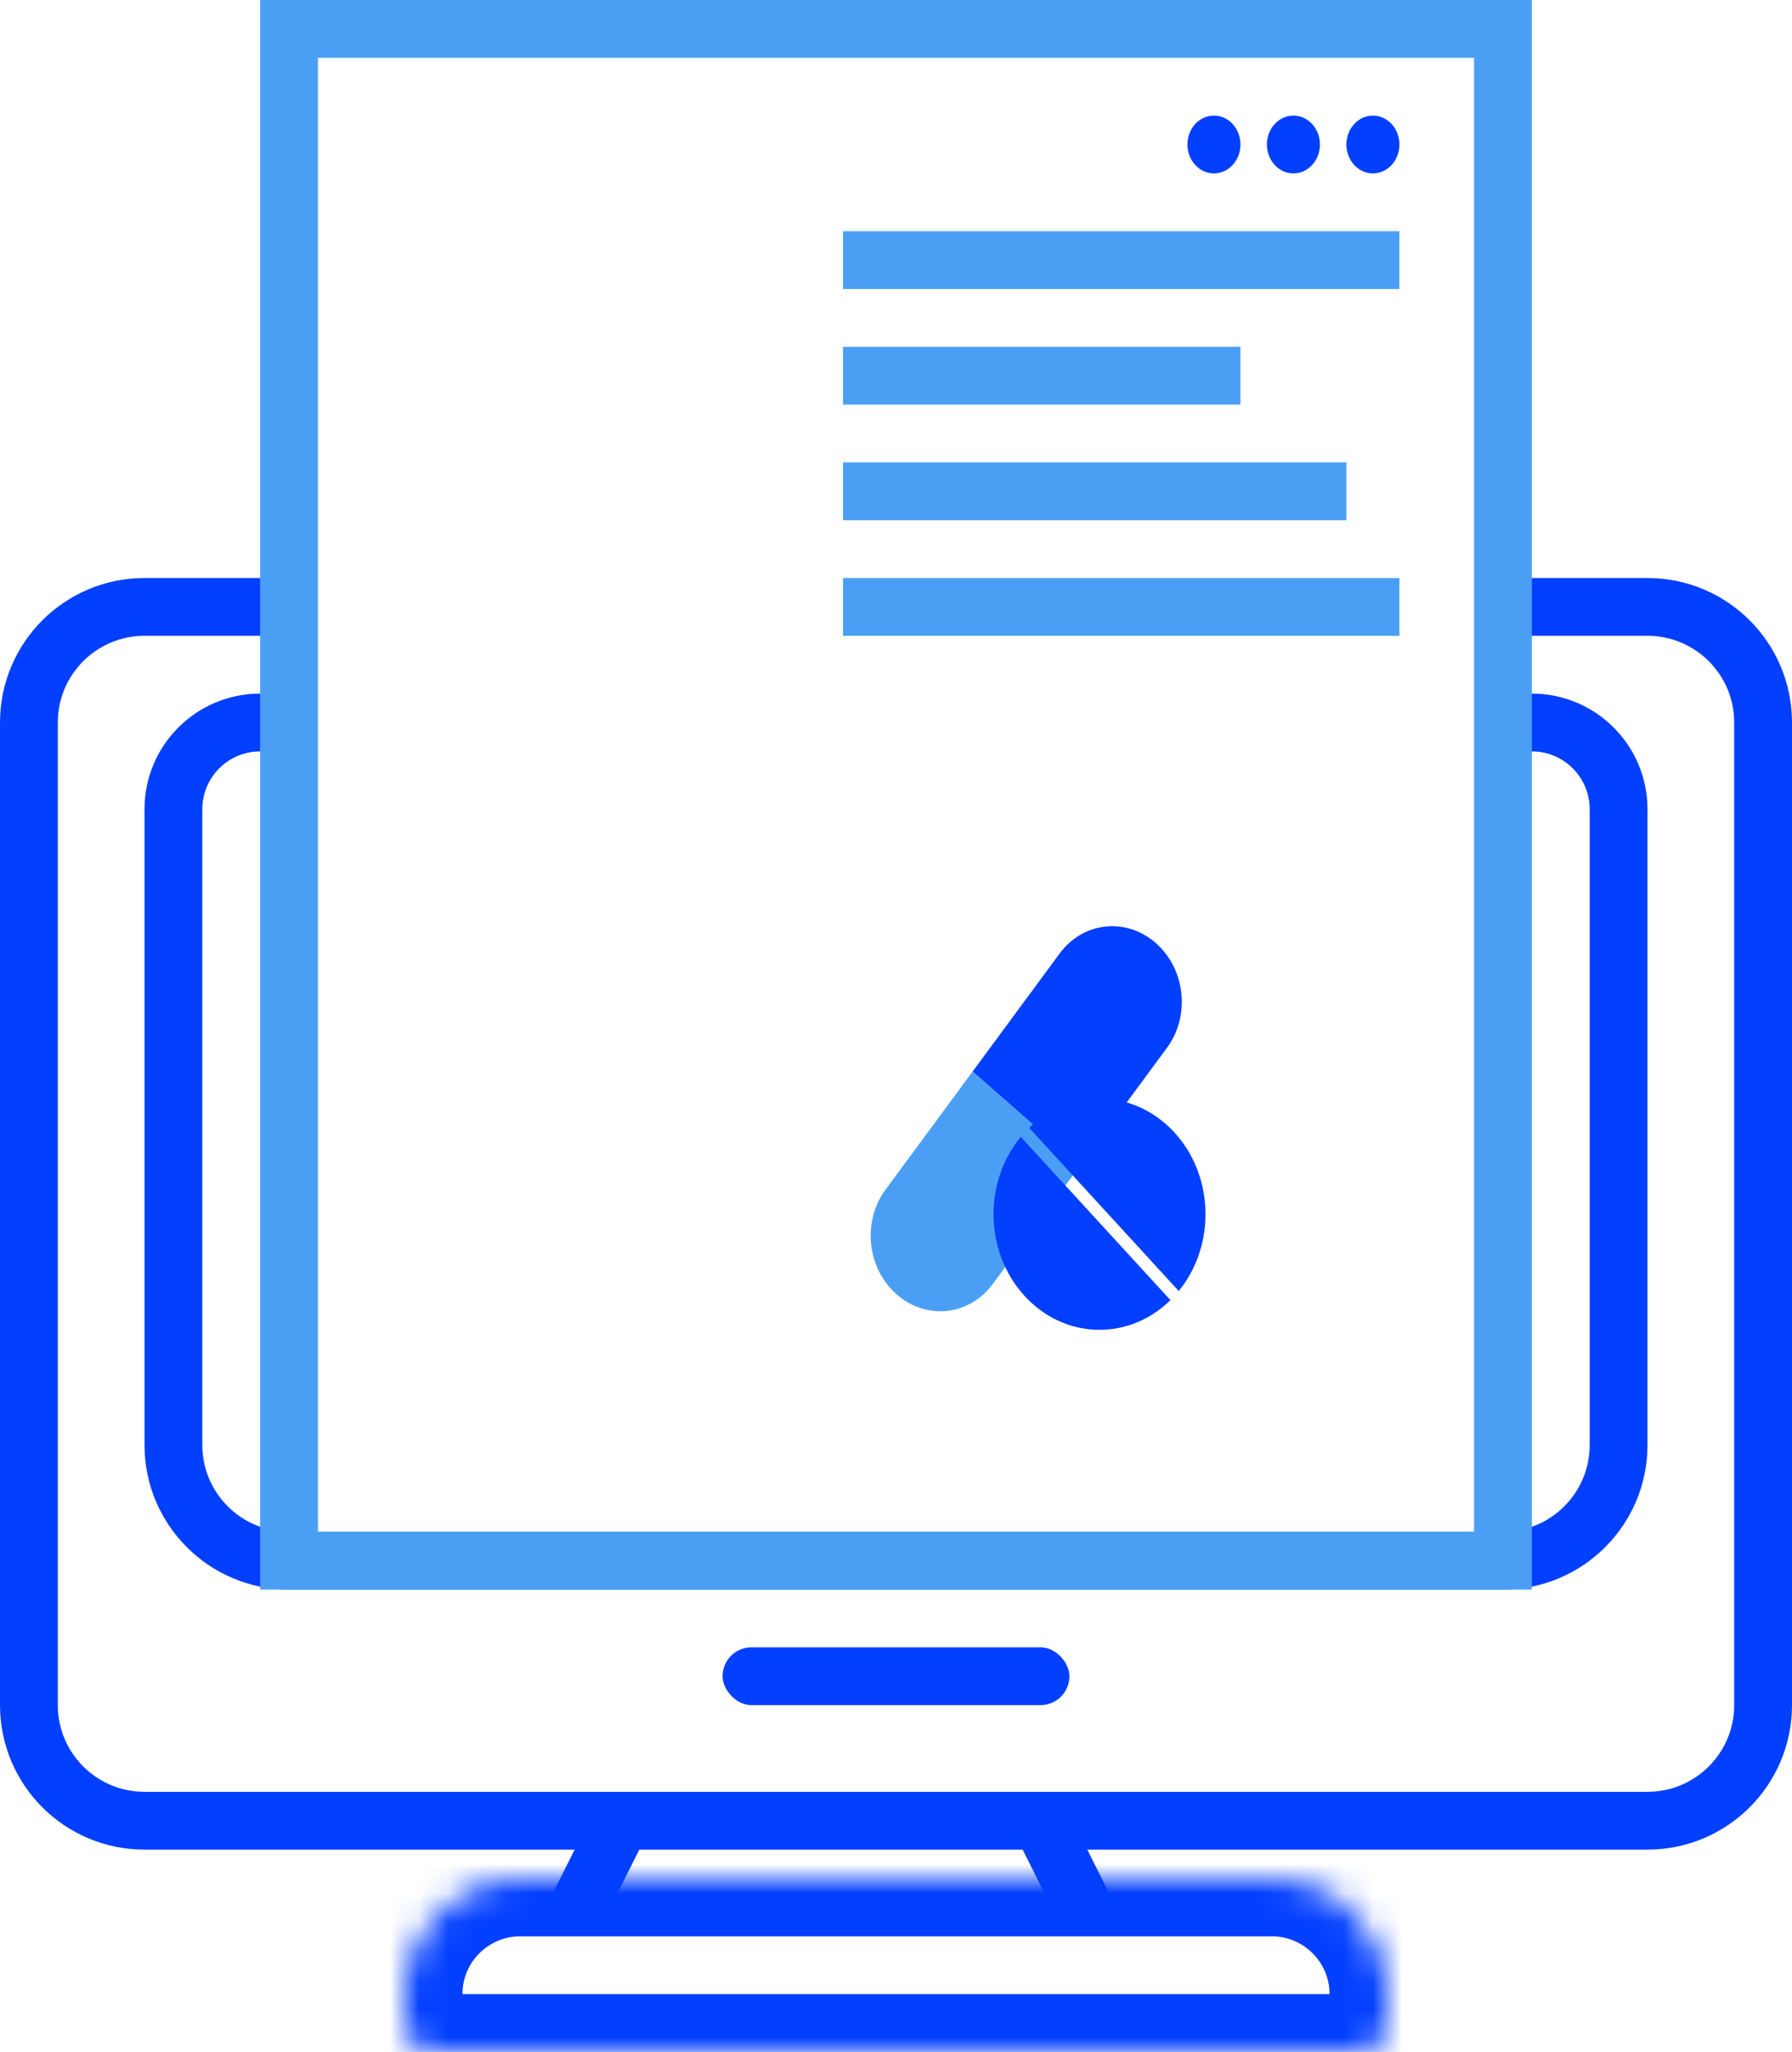 <svg width="62" height="71" viewBox="0 0 62 71" fill="none" xmlns="http://www.w3.org/2000/svg">
    <g class="anim-none">
        <path d="M9 25V25C7.343 25 6 26.343 6 28V50C6 52.209 7.791 54 10 54H52C54.209 54 56 52.209 56 50V28C56 26.343 54.657 25 53 25V25" stroke="#033FFF" stroke-width="2" stroke-linecap="round"/>
        <path d="M9 21H5C2.791 21 1 22.791 1 25V59C1 61.209 2.791 63 5 63H57C59.209 63 61 61.209 61 59V25C61 22.791 59.209 21 57 21H53.5H53" stroke="#033FFF" stroke-width="2" stroke-linecap="round"/>
        <rect x="25" y="57" width="12" height="2" rx="1" fill="#033FFF"/>
        <mask id="path-4-inside-1_364:3045" fill="white">
            <path d="M14 69C14 66.791 15.791 65 18 65H44C46.209 65 48 66.791 48 69V70C48 70.552 47.552 71 47 71H15C14.448 71 14 70.552 14 70V69Z"/>
        </mask>
        <path d="M21.5 63L20 66" stroke="#033FFF" stroke-width="2"/>
        <path d="M36 63L37.5 66" stroke="#033FFF" stroke-width="2"/>
        <path d="M14 69C14 66.791 15.791 65 18 65H44C46.209 65 48 66.791 48 69V70C48 70.552 47.552 71 47 71H15C14.448 71 14 70.552 14 70V69Z" stroke="#033FFF" stroke-width="4" mask="url(#path-4-inside-1_364:3045)"/>
    </g>
    <g class="anim">
        <path d="M39.988 32.63C41.014 33.53 41.189 35.15 40.38 36.249L37.364 40.339L33.649 37.079L36.664 32.989C37.474 31.891 38.962 31.73 39.988 32.63V32.63Z" fill="#033FFF"/>
        <path d="M31.024 44.789C32.05 45.689 33.538 45.528 34.348 44.429L37.363 40.339L33.648 37.08L30.633 41.17C29.823 42.268 29.998 43.889 31.024 44.789V44.789Z" fill="#4A9FF5"/>
        <path fill-rule="evenodd" clip-rule="evenodd" d="M40.782 44.671C41.358 43.965 41.708 43.034 41.708 42.014C41.708 39.805 40.066 38.014 38.041 38.014C37.107 38.014 36.254 38.396 35.606 39.024L40.782 44.671ZM40.495 44.986C39.845 45.625 38.985 46.014 38.041 46.014C36.016 46.014 34.375 44.223 34.375 42.014C34.375 40.985 34.731 40.046 35.317 39.337L40.495 44.986Z" fill="#033FFF"/>
        <path d="M10 1H52V54H10V1Z" stroke="#4A9FF5" stroke-width="2"/>
        <ellipse cx="42" cy="5" rx="0.917" ry="1" fill="#033FFF"/>
        <ellipse cx="44.75" cy="5" rx="0.917" ry="1" fill="#033FFF"/>
        <ellipse cx="47.5" cy="5" rx="0.917" ry="1" fill="#033FFF"/>
        <rect x="29.167" y="8" width="19.25" height="2" fill="#4A9FF5"/>
        <rect x="29.167" y="12" width="13.75" height="2" fill="#4A9FF5"/>
        <rect x="29.167" y="16" width="17.417" height="2" fill="#4A9FF5"/>
        <rect x="29.167" y="20" width="19.25" height="2" fill="#4A9FF5"/>
    </g>
</svg>